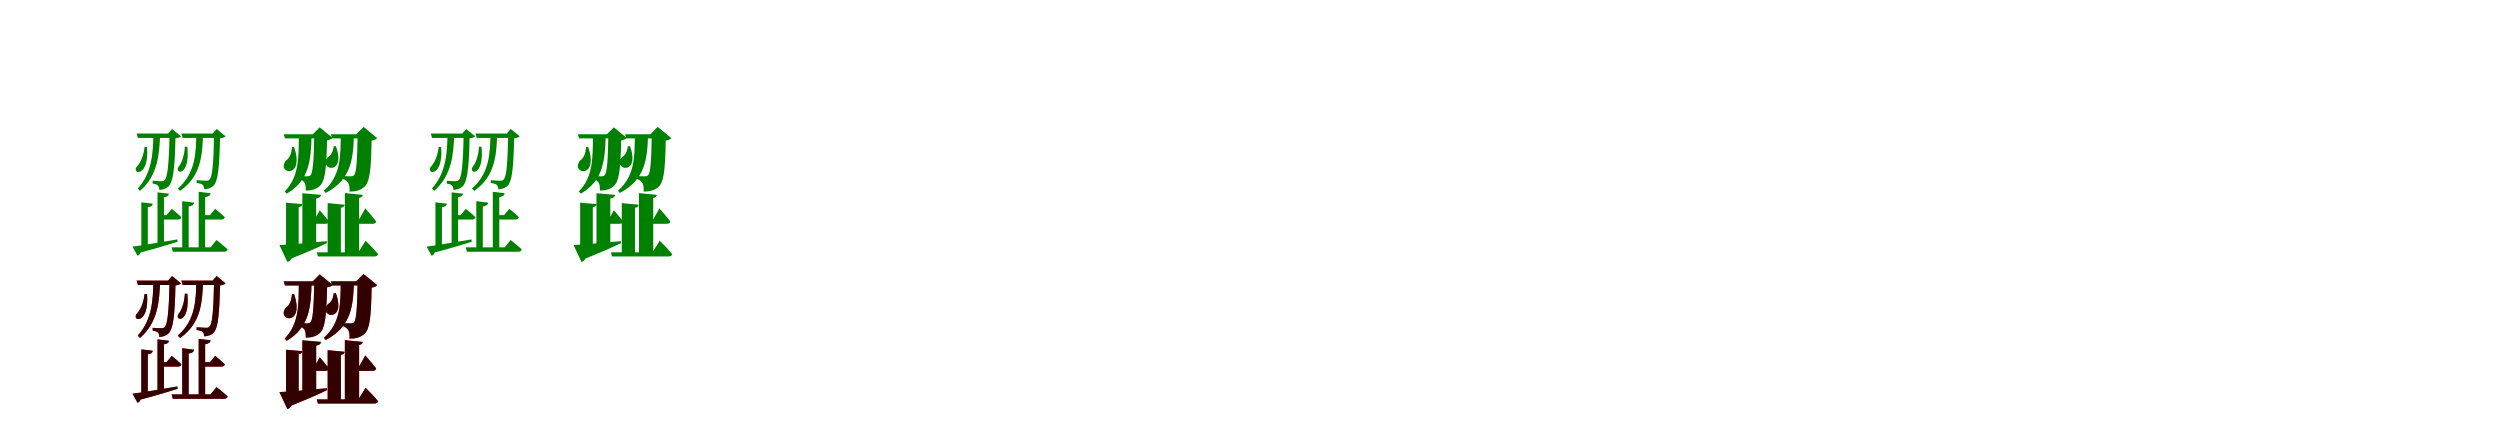<?xml version="1.0" encoding="UTF-8"?>
<svg width="1700" height="300" xmlns="http://www.w3.org/2000/svg">
<rect width="100%" height="100%" fill="white"/>
<g fill="green" transform="translate(100 100) scale(0.1 -0.1)"><path d="M0.0 0.0 -17.0 1.0C-23.0 -57.0 -45.0 -110.0 -73.0 -137.0C-102.0 -187.0 16.0 -205.0 0.0 0.0ZM274.0 2.0 257.0 3.0C254.0 -55.0 237.0 -108.0 213.0 -136.0C185.0 -185.0 295.0 -203.0 274.0 2.0ZM446.0 92.0H456.0C452.0 -121.0 443.0 -203.0 425.0 -220.0C420.0 -227.0 414.0 -229.0 401.0 -229.0C386.0 -229.0 357.0 -226.0 337.0 -225.0V-244.0C353.0 -246.0 369.0 -250.0 377.0 -256.0C386.0 -264.0 388.0 -276.0 388.0 -287.0C410.0 -287.0 435.0 -280.0 453.0 -262.0C480.0 -233.0 492.0 -155.0 496.0 59.0C516.0 62.0 527.0 66.0 534.0 73.0L473.0 123.0ZM485.0 92.0H233.0L242.0 62.0H485.0ZM381.0 92.0H335.0C333.0 -44.0 328.0 -179.0 209.0 -282.0L225.0 -298.0C367.0 -198.0 376.0 -57.0 381.0 92.0ZM89.0 92.0H43.0C41.0 -33.0 36.0 -173.0 -63.0 -282.0L-48.0 -298.0C75.0 -192.0 84.0 -45.0 89.0 92.0ZM143.0 92.0H153.0C149.0 -127.0 138.0 -206.0 120.0 -224.0C113.0 -231.0 108.0 -232.0 95.0 -232.0C80.0 -232.0 56.0 -231.0 38.0 -229.0V-248.0C52.0 -250.0 65.0 -254.0 72.0 -260.0C81.0 -267.0 83.0 -280.0 83.0 -291.0C105.0 -291.0 129.0 -284.0 147.0 -266.0C175.0 -237.0 189.0 -160.0 193.0 59.0C213.0 62.0 224.0 66.0 231.0 73.0L170.0 123.0ZM176.0 92.0H-71.0L-62.0 62.0H176.0ZM-99.0 -677.0 -65.0 -739.0C-56.0 -736.0 -48.0 -729.0 -44.0 -717.0C67.0 -688.0 150.0 -662.0 208.0 -644.0L205.0 -628.0C80.0 -649.0 -44.0 -671.0 -99.0 -677.0ZM39.0 -385.0 -39.0 -376.0V-702.0L5.0 -691.0V-409.0C28.0 -407.0 37.0 -398.0 39.0 -385.0ZM149.0 -317.0 71.0 -308.0V-671.0L115.0 -659.0V-341.0C138.0 -339.0 147.0 -330.0 149.0 -317.0ZM168.0 -420.0 132.0 -463.0H94.0V-493.0H208.0C222.0 -493.0 231.0 -488.0 233.0 -477.0C208.0 -452.0 168.0 -420.0 168.0 -420.0ZM463.0 -420.0 428.0 -463.0H380.0V-493.0H503.0C517.0 -493.0 526.0 -488.0 529.0 -477.0C503.0 -452.0 463.0 -420.0 463.0 -420.0ZM432.0 -314.0 351.0 -304.0V-701.0H395.0V-341.0C419.0 -337.0 430.0 -328.0 432.0 -314.0ZM472.0 -632.0 432.0 -682.0H167.0L175.0 -712.0H523.0C536.0 -712.0 545.0 -707.0 548.0 -696.0C519.0 -668.0 472.0 -632.0 472.0 -632.0ZM320.0 -378.0 239.0 -368.0V-705.0H283.0V-404.0C307.0 -401.0 318.0 -392.0 320.0 -378.0Z"/></g>
<g fill="green" transform="translate(200 100) scale(0.1 -0.1)"><path d="M0.0 0.0H-15.0C-17.0 -44.0 -32.0 -77.0 -56.0 -92.0C-125.0 -182.0 75.0 -223.0 0.0 0.0ZM284.0 6.0H269.0C266.0 -29.0 252.0 -56.0 230.0 -68.0C160.0 -158.0 358.0 -198.0 284.0 6.0ZM422.0 87.0H432.0C429.0 -101.0 423.0 -176.0 407.0 -192.0C402.0 -197.0 395.0 -199.0 382.0 -199.0C367.0 -199.0 333.0 -198.0 311.0 -196.0V-210.0C336.0 -216.0 354.0 -226.0 364.0 -239.0C376.0 -252.0 378.0 -275.0 377.0 -303.0C418.0 -303.0 450.0 -294.0 475.0 -273.0C513.0 -241.0 523.0 -171.0 527.0 44.0C546.0 47.0 558.0 53.0 565.0 61.0L472.0 137.0ZM486.0 87.0H250.0L259.0 59.0H486.0ZM407.0 87.0H317.0C316.0 -67.0 317.0 -196.0 202.0 -297.0L215.0 -312.0C388.0 -221.0 402.0 -83.0 407.0 87.0ZM119.0 87.0H32.0C31.0 -73.0 34.0 -202.0 -64.0 -302.0L-50.0 -317.0C104.0 -226.0 115.0 -89.0 119.0 87.0ZM127.0 87.0H137.0C134.0 -101.0 127.0 -175.0 111.0 -192.0C105.0 -197.0 99.0 -199.0 86.0 -199.0C70.0 -199.0 37.0 -198.0 16.0 -196.0L15.0 -211.0C39.0 -217.0 57.0 -225.0 67.0 -237.0C78.0 -249.0 80.0 -271.0 79.0 -296.0C118.0 -296.0 148.0 -287.0 172.0 -267.0C208.0 -236.0 220.0 -166.0 224.0 46.0C243.0 49.0 255.0 54.0 262.0 62.0L174.0 134.0ZM170.0 87.0H-71.0L-62.0 59.0H170.0ZM-100.0 -666.0 -46.0 -781.0C-35.0 -779.0 -25.0 -772.0 -19.0 -758.0C93.0 -713.0 171.0 -679.0 223.0 -653.0L222.0 -640.0C89.0 -653.0 -42.0 -664.0 -100.0 -666.0ZM56.0 -388.0 -55.0 -378.0V-700.0L31.0 -679.0V-409.0C49.0 -406.0 55.0 -398.0 56.0 -388.0ZM183.0 -325.0 56.0 -314.0V-691.0L150.0 -665.0V-350.0C174.0 -346.0 181.0 -338.0 183.0 -325.0ZM174.0 -430.0 139.0 -494.0H104.0V-522.0H212.0C225.0 -522.0 234.0 -517.0 236.0 -506.0C216.0 -476.0 174.0 -430.0 174.0 -430.0ZM484.0 -417.0 441.0 -494.0H392.0V-522.0H533.0C546.0 -522.0 556.0 -517.0 558.0 -506.0C533.0 -472.0 484.0 -417.0 484.0 -417.0ZM467.0 -325.0 345.0 -313.0V-735.0H442.0V-346.0C459.0 -343.0 465.0 -335.0 467.0 -325.0ZM486.0 -637.0 437.0 -716.0H154.0L162.0 -744.0H545.0C559.0 -744.0 569.0 -739.0 571.0 -728.0C542.0 -692.0 486.0 -637.0 486.0 -637.0ZM343.0 -392.0 228.0 -381.0V-737.0H318.0V-413.0C336.0 -410.0 341.0 -403.0 343.0 -392.0Z"/></g>
<g fill="green" transform="translate(300 100) scale(0.1 -0.1)"><path d="M0.0 0.0 -17.0 1.0C-23.0 -57.0 -45.0 -110.0 -73.0 -137.0C-102.0 -187.0 16.0 -205.0 0.0 0.0ZM274.0 2.0 257.0 3.0C254.0 -55.0 237.0 -108.0 213.0 -136.0C185.0 -185.0 295.0 -203.0 274.0 2.0ZM446.0 92.0H456.0C452.0 -121.0 443.0 -203.0 425.0 -220.0C420.0 -227.0 414.0 -229.0 401.0 -229.0C386.0 -229.0 357.0 -226.0 337.0 -225.0V-244.0C353.0 -246.0 369.0 -250.0 377.0 -256.0C386.0 -264.0 388.0 -276.0 388.0 -287.0C410.0 -287.0 435.0 -280.0 453.0 -262.0C480.0 -233.0 492.0 -155.0 496.0 59.0C516.0 62.0 527.0 66.0 534.0 73.0L473.0 123.0ZM485.0 92.0H233.0L242.0 62.0H485.0ZM381.0 92.0H335.0C333.0 -44.0 328.0 -179.0 209.0 -282.0L225.0 -298.0C367.0 -198.0 376.0 -57.0 381.0 92.0ZM89.0 92.0H43.0C41.0 -33.0 36.0 -173.0 -63.0 -282.0L-48.0 -298.0C75.0 -192.0 84.0 -45.0 89.0 92.0ZM143.0 92.0H153.0C149.0 -127.0 138.0 -206.0 120.0 -224.0C113.0 -231.0 108.0 -232.0 95.0 -232.0C80.0 -232.0 56.0 -231.0 38.0 -229.0V-248.0C52.0 -250.0 65.0 -254.0 72.0 -260.0C81.0 -267.0 83.0 -280.0 83.0 -291.0C105.0 -291.0 129.0 -284.0 147.0 -266.0C175.0 -237.0 189.0 -160.0 193.0 59.0C213.0 62.0 224.0 66.0 231.0 73.0L170.0 123.0ZM176.0 92.0H-71.0L-62.0 62.0H176.0ZM-99.0 -677.0 -65.0 -739.0C-56.0 -736.0 -48.0 -729.0 -44.0 -717.0C67.0 -688.0 150.0 -662.0 208.0 -644.0L205.0 -628.0C80.0 -649.0 -44.0 -671.0 -99.0 -677.0ZM39.0 -385.0 -39.0 -376.0V-702.0L5.0 -691.0V-409.0C28.0 -407.0 37.0 -398.0 39.0 -385.0ZM149.0 -317.0 71.0 -308.0V-671.0L115.0 -659.0V-341.0C138.0 -339.0 147.0 -330.0 149.0 -317.0ZM168.0 -420.0 132.0 -463.0H94.0V-493.0H208.0C222.0 -493.0 231.0 -488.0 233.0 -477.0C208.0 -452.0 168.0 -420.0 168.0 -420.0ZM463.0 -420.0 428.0 -463.0H380.0V-493.0H503.0C517.0 -493.0 526.0 -488.0 529.0 -477.0C503.0 -452.0 463.0 -420.0 463.0 -420.0ZM432.0 -314.0 351.0 -304.0V-701.0H395.0V-341.0C419.0 -337.0 430.0 -328.0 432.0 -314.0ZM472.0 -632.0 432.0 -682.0H167.0L175.0 -712.0H523.0C536.0 -712.0 545.0 -707.0 548.0 -696.0C519.0 -668.0 472.0 -632.0 472.0 -632.0ZM320.0 -378.0 239.0 -368.0V-705.0H283.0V-404.0C307.0 -401.0 318.0 -392.0 320.0 -378.0Z"/></g>
<g fill="green" transform="translate(400 100) scale(0.1 -0.1)"><path d="M0.0 0.0H-15.0C-17.0 -44.0 -32.0 -77.0 -56.0 -92.0C-125.0 -182.0 75.0 -223.0 0.0 0.0ZM284.0 6.0H269.0C266.0 -29.0 252.0 -56.0 230.0 -68.0C160.0 -158.0 358.0 -198.0 284.0 6.0ZM422.0 87.0H432.0C429.0 -101.0 423.0 -176.0 407.0 -192.0C402.0 -197.0 395.0 -199.0 382.0 -199.0C367.0 -199.0 333.0 -198.0 311.0 -196.0V-210.0C336.0 -216.0 354.0 -226.0 364.0 -239.0C376.0 -252.0 378.0 -275.0 377.0 -303.0C418.0 -303.0 450.0 -294.0 475.0 -273.0C513.0 -241.0 523.0 -171.0 527.0 44.0C546.0 47.0 558.0 53.0 565.0 61.0L472.0 137.0ZM486.0 87.0H250.0L259.0 59.0H486.0ZM407.0 87.0H317.0C316.0 -67.0 317.0 -196.0 202.0 -297.0L215.0 -312.0C388.0 -221.0 402.0 -83.0 407.0 87.0ZM119.0 87.0H32.0C31.0 -73.0 34.0 -202.0 -64.0 -302.0L-50.0 -317.0C104.0 -226.0 115.0 -89.0 119.0 87.0ZM127.0 87.0H137.0C134.0 -101.0 127.0 -175.0 111.0 -192.0C105.0 -197.0 99.0 -199.0 86.0 -199.0C70.0 -199.0 37.0 -198.0 16.0 -196.0L15.0 -211.0C39.0 -217.0 57.0 -225.0 67.0 -237.0C78.0 -249.0 80.0 -271.0 79.0 -296.0C118.0 -296.0 148.0 -287.0 172.0 -267.0C208.0 -236.0 220.0 -166.0 224.0 46.0C243.0 49.0 255.0 54.0 262.0 62.0L174.0 134.0ZM170.0 87.0H-71.0L-62.0 59.0H170.0ZM-100.0 -666.0 -46.0 -781.0C-35.0 -779.0 -25.0 -772.0 -19.0 -758.0C93.0 -713.0 171.0 -679.0 223.0 -653.0L222.0 -640.0C89.0 -653.0 -42.0 -664.0 -100.0 -666.0ZM56.0 -388.0 -55.0 -378.0V-700.0L31.0 -679.0V-409.0C49.0 -406.0 55.0 -398.0 56.0 -388.0ZM183.0 -325.0 56.0 -314.0V-691.0L150.0 -665.0V-350.0C174.0 -346.0 181.0 -338.0 183.0 -325.0ZM174.0 -430.0 139.0 -494.0H104.0V-522.0H212.0C225.0 -522.0 234.0 -517.0 236.0 -506.0C216.0 -476.0 174.0 -430.0 174.0 -430.0ZM484.0 -417.0 441.0 -494.0H392.0V-522.0H533.0C546.0 -522.0 556.0 -517.0 558.0 -506.0C533.0 -472.0 484.0 -417.0 484.0 -417.0ZM467.0 -325.0 345.0 -313.0V-735.0H442.0V-346.0C459.0 -343.0 465.0 -335.0 467.0 -325.0ZM486.0 -637.0 437.0 -716.0H154.0L162.0 -744.0H545.0C559.0 -744.0 569.0 -739.0 571.0 -728.0C542.0 -692.0 486.0 -637.0 486.0 -637.0ZM343.0 -392.0 228.0 -381.0V-737.0H318.0V-413.0C336.0 -410.0 341.0 -403.0 343.0 -392.0Z"/></g>
<g fill="red" transform="translate(100 200) scale(0.1 -0.1)"><path d="M0.0 0.0 -17.0 1.0C-23.0 -57.0 -45.0 -110.0 -73.0 -137.0C-102.0 -187.0 16.0 -205.0 0.0 0.0ZM274.0 2.0 257.0 3.0C254.0 -55.0 237.0 -108.0 213.0 -136.0C185.0 -185.0 295.0 -203.0 274.0 2.0ZM446.0 92.0H456.0C452.0 -121.0 443.0 -203.0 425.0 -220.0C420.0 -227.0 414.0 -229.0 401.0 -229.0C386.0 -229.0 357.0 -226.0 337.0 -225.0V-244.0C353.0 -246.0 369.0 -250.0 377.0 -256.0C386.0 -264.0 388.0 -276.0 388.0 -287.0C410.0 -287.0 435.0 -280.0 453.0 -262.0C480.0 -233.0 492.0 -155.0 496.0 59.0C516.0 62.0 527.0 66.0 534.0 73.0L473.0 123.0ZM485.0 92.0H233.0L242.0 62.0H485.0ZM381.0 92.0H335.0C333.0 -44.0 328.0 -179.0 209.0 -282.0L225.0 -298.0C367.0 -198.0 376.0 -57.0 381.0 92.0ZM89.0 92.0H43.0C41.0 -33.0 36.0 -173.0 -63.0 -282.0L-48.0 -298.0C75.0 -192.0 84.0 -45.0 89.0 92.0ZM143.0 92.0H153.0C149.0 -127.0 138.0 -206.0 120.0 -224.0C113.0 -231.0 108.0 -232.0 95.0 -232.0C80.0 -232.0 56.0 -231.0 38.0 -229.0V-248.0C52.0 -250.0 65.0 -254.0 72.0 -260.0C81.0 -267.0 83.0 -280.0 83.0 -291.0C105.0 -291.0 129.0 -284.0 147.0 -266.0C175.0 -237.0 189.0 -160.0 193.0 59.0C213.0 62.0 224.0 66.0 231.0 73.0L170.0 123.0ZM176.0 92.0H-71.0L-62.0 62.0H176.0ZM-99.0 -677.0 -65.0 -739.0C-56.0 -736.0 -48.0 -729.0 -44.0 -717.0C67.0 -688.0 150.0 -662.0 208.0 -644.0L205.0 -628.0C80.0 -649.0 -44.0 -671.0 -99.0 -677.0ZM39.0 -385.0 -39.0 -376.0V-702.0L5.0 -691.0V-409.0C28.0 -407.0 37.0 -398.0 39.0 -385.0ZM149.0 -317.0 71.0 -308.0V-671.0L115.0 -659.0V-341.0C138.0 -339.0 147.0 -330.0 149.0 -317.0ZM168.0 -420.0 132.0 -463.0H94.0V-493.0H208.0C222.0 -493.0 231.0 -488.0 233.0 -477.0C208.0 -452.0 168.0 -420.0 168.0 -420.0ZM463.0 -420.0 428.0 -463.0H380.0V-493.0H503.0C517.0 -493.0 526.0 -488.0 529.0 -477.0C503.0 -452.0 463.0 -420.0 463.0 -420.0ZM432.0 -314.0 351.0 -304.0V-701.0H395.0V-341.0C419.0 -337.0 430.0 -328.0 432.0 -314.0ZM472.0 -632.0 432.0 -682.0H167.0L175.0 -712.0H523.0C536.0 -712.0 545.0 -707.0 548.0 -696.0C519.0 -668.0 472.0 -632.0 472.0 -632.0ZM320.0 -378.0 239.0 -368.0V-705.0H283.0V-404.0C307.0 -401.0 318.0 -392.0 320.0 -378.0Z"/></g>
<g fill="black" opacity=".8" transform="translate(100 200) scale(0.1 -0.1)"><path d="M0.0 0.0 -17.0 1.0C-23.0 -57.0 -45.0 -110.0 -73.0 -137.0C-102.0 -187.0 16.0 -205.0 0.0 0.0ZM274.0 2.0 257.0 3.0C254.0 -55.0 237.0 -108.0 213.0 -136.0C185.0 -185.0 295.0 -203.0 274.0 2.0ZM446.0 92.0H456.0C452.0 -121.0 443.0 -203.0 425.0 -220.0C420.0 -227.0 414.0 -229.0 401.0 -229.0C386.0 -229.0 357.0 -226.0 337.0 -225.0V-244.0C353.0 -246.0 369.0 -250.0 377.0 -256.0C386.0 -264.0 388.0 -276.0 388.0 -287.0C410.0 -287.0 435.0 -280.0 453.0 -262.0C480.0 -233.0 492.0 -155.0 496.0 59.0C516.0 62.0 527.0 66.0 534.0 73.0L473.0 123.0ZM485.0 92.0H233.0L242.0 62.0H485.0ZM381.0 92.0H335.0C333.0 -44.0 328.0 -179.0 209.0 -282.0L225.0 -298.0C367.0 -198.0 376.0 -57.0 381.0 92.0ZM89.0 92.0H43.0C41.0 -33.0 36.0 -173.0 -63.0 -282.0L-48.0 -298.0C75.0 -192.0 84.0 -45.0 89.0 92.0ZM143.0 92.0H153.0C149.0 -127.0 138.0 -206.0 120.0 -224.0C113.0 -231.0 108.0 -232.0 95.0 -232.0C80.0 -232.0 56.0 -231.0 38.0 -229.0V-248.0C52.0 -250.0 65.0 -254.0 72.0 -260.0C81.0 -267.0 83.0 -280.0 83.0 -291.0C105.0 -291.0 129.0 -284.0 147.0 -266.0C175.0 -237.0 189.0 -160.0 193.0 59.0C213.0 62.0 224.0 66.0 231.0 73.0L170.0 123.0ZM176.0 92.0H-71.0L-62.0 62.0H176.0ZM-99.0 -677.0 -65.0 -739.0C-56.0 -736.0 -48.0 -729.0 -44.0 -717.0C67.0 -688.0 150.0 -662.0 208.0 -644.0L205.0 -628.0C80.0 -649.0 -44.0 -671.0 -99.0 -677.0ZM39.0 -385.0 -39.0 -376.0V-702.0L5.0 -691.0V-409.0C28.0 -407.0 37.0 -398.0 39.0 -385.0ZM149.0 -317.0 71.0 -308.0V-671.0L115.0 -659.0V-341.0C138.0 -339.0 147.0 -330.0 149.0 -317.0ZM168.0 -420.0 132.0 -463.0H94.0V-493.0H208.0C222.0 -493.0 231.0 -488.0 233.0 -477.0C208.0 -452.0 168.0 -420.0 168.0 -420.0ZM463.0 -420.0 428.0 -463.0H380.0V-493.0H503.0C517.0 -493.0 526.0 -488.0 529.0 -477.0C503.0 -452.0 463.0 -420.0 463.0 -420.0ZM432.0 -314.0 351.0 -304.0V-701.0H395.0V-341.0C419.0 -337.0 430.0 -328.0 432.0 -314.0ZM472.0 -632.0 432.0 -682.0H167.0L175.0 -712.0H523.0C536.0 -712.0 545.0 -707.0 548.0 -696.0C519.0 -668.0 472.0 -632.0 472.0 -632.0ZM320.0 -378.0 239.0 -368.0V-705.0H283.0V-404.0C307.0 -401.0 318.0 -392.0 320.0 -378.0Z"/></g>
<g fill="red" transform="translate(200 200) scale(0.1 -0.1)"><path d="M0.0 0.0H-15.0C-17.0 -44.0 -32.0 -77.0 -56.0 -92.0C-125.0 -182.0 75.0 -223.0 0.0 0.0ZM284.0 6.0H269.0C266.0 -29.0 252.0 -56.0 230.0 -68.0C160.0 -158.0 358.0 -198.0 284.0 6.0ZM422.0 87.0H432.0C429.0 -101.0 423.0 -176.0 407.0 -192.0C402.0 -197.0 395.0 -199.0 382.0 -199.0C367.0 -199.0 333.0 -198.0 311.0 -196.0V-210.0C336.0 -216.0 354.0 -226.0 364.0 -239.0C376.0 -252.0 378.0 -275.0 377.0 -303.0C418.0 -303.0 450.0 -294.0 475.0 -273.0C513.0 -241.0 523.0 -171.0 527.0 44.0C546.0 47.0 558.0 53.0 565.0 61.0L472.0 137.0ZM486.0 87.0H250.0L259.0 59.0H486.0ZM407.0 87.0H317.0C316.0 -67.0 317.0 -196.0 202.0 -297.0L215.0 -312.0C388.0 -221.0 402.0 -83.0 407.0 87.0ZM119.0 87.0H32.0C31.0 -73.0 34.0 -202.0 -64.0 -302.0L-50.0 -317.0C104.0 -226.0 115.0 -89.0 119.0 87.0ZM127.0 87.0H137.0C134.0 -101.0 127.0 -175.0 111.0 -192.0C105.0 -197.0 99.0 -199.0 86.0 -199.0C70.0 -199.0 37.0 -198.0 16.0 -196.0L15.0 -211.0C39.0 -217.0 57.0 -225.0 67.0 -237.0C78.0 -249.0 80.0 -271.0 79.0 -296.0C118.0 -296.0 148.0 -287.0 172.0 -267.0C208.0 -236.0 220.0 -166.0 224.0 46.0C243.0 49.0 255.0 54.0 262.0 62.0L174.0 134.0ZM170.0 87.0H-71.0L-62.0 59.0H170.0ZM-100.0 -666.0 -46.0 -781.0C-35.0 -779.0 -25.0 -772.0 -19.0 -758.0C93.0 -713.0 171.0 -679.0 223.0 -653.0L222.0 -640.0C89.0 -653.0 -42.0 -664.0 -100.0 -666.0ZM56.0 -388.0 -55.0 -378.0V-700.0L31.0 -679.0V-409.0C49.0 -406.0 55.0 -398.0 56.0 -388.0ZM183.0 -325.0 56.0 -314.0V-691.0L150.0 -665.0V-350.0C174.0 -346.0 181.0 -338.0 183.0 -325.0ZM174.0 -430.0 139.0 -494.0H104.0V-522.0H212.0C225.0 -522.0 234.0 -517.0 236.0 -506.0C216.0 -476.0 174.0 -430.0 174.0 -430.0ZM484.0 -417.0 441.0 -494.0H392.0V-522.0H533.0C546.0 -522.0 556.0 -517.0 558.0 -506.0C533.0 -472.0 484.0 -417.0 484.0 -417.0ZM467.0 -325.0 345.0 -313.0V-735.0H442.0V-346.0C459.0 -343.0 465.0 -335.0 467.0 -325.0ZM486.0 -637.0 437.0 -716.0H154.0L162.0 -744.0H545.0C559.0 -744.0 569.0 -739.0 571.0 -728.0C542.0 -692.0 486.0 -637.0 486.0 -637.0ZM343.0 -392.0 228.0 -381.0V-737.0H318.0V-413.0C336.0 -410.0 341.0 -403.0 343.0 -392.0Z"/></g>
<g fill="black" opacity=".8" transform="translate(200 200) scale(0.1 -0.1)"><path d="M0.0 0.0H-15.0C-17.0 -44.0 -32.0 -77.0 -56.0 -92.0C-125.0 -182.0 75.0 -223.0 0.0 0.0ZM284.0 6.0H269.0C266.0 -29.0 252.0 -56.0 230.0 -68.0C160.0 -158.0 358.0 -198.0 284.0 6.0ZM422.0 87.0H432.0C429.0 -101.0 423.0 -176.0 407.0 -192.0C402.0 -197.0 395.0 -199.0 382.0 -199.0C367.0 -199.0 333.0 -198.0 311.0 -196.0V-210.0C336.0 -216.0 354.0 -226.0 364.0 -239.0C376.0 -252.0 378.0 -275.0 377.0 -303.0C418.0 -303.0 450.0 -294.0 475.0 -273.0C513.0 -241.0 523.0 -171.0 527.0 44.0C546.0 47.0 558.0 53.0 565.0 61.0L472.0 137.0ZM486.0 87.0H250.0L259.0 59.0H486.0ZM407.0 87.0H317.0C316.0 -67.0 317.0 -196.0 202.0 -297.0L215.0 -312.0C388.0 -221.0 402.0 -83.0 407.0 87.0ZM119.0 87.0H32.0C31.0 -73.0 34.0 -202.0 -64.0 -302.0L-50.0 -317.0C104.0 -226.0 115.0 -89.0 119.0 87.0ZM127.0 87.0H137.0C134.0 -101.0 127.0 -175.0 111.0 -192.0C105.0 -197.0 99.0 -199.0 86.0 -199.0C70.0 -199.0 37.0 -198.0 16.0 -196.0L15.0 -211.0C39.0 -217.0 57.0 -225.0 67.0 -237.0C78.0 -249.0 80.0 -271.0 79.0 -296.0C118.0 -296.0 148.0 -287.0 172.0 -267.0C208.0 -236.0 220.0 -166.0 224.0 46.0C243.0 49.0 255.0 54.0 262.0 62.0L174.0 134.0ZM170.0 87.0H-71.0L-62.0 59.0H170.0ZM-100.0 -666.0 -46.0 -781.0C-35.0 -779.0 -25.0 -772.0 -19.0 -758.0C93.0 -713.0 171.0 -679.0 223.0 -653.0L222.0 -640.0C89.0 -653.0 -42.0 -664.0 -100.0 -666.0ZM56.0 -388.0 -55.0 -378.0V-700.0L31.0 -679.0V-409.0C49.0 -406.0 55.0 -398.0 56.0 -388.0ZM183.0 -325.0 56.0 -314.0V-691.0L150.0 -665.0V-350.0C174.0 -346.0 181.0 -338.0 183.0 -325.0ZM174.0 -430.0 139.0 -494.0H104.0V-522.0H212.0C225.0 -522.0 234.0 -517.0 236.0 -506.0C216.0 -476.0 174.0 -430.0 174.0 -430.0ZM484.0 -417.0 441.0 -494.0H392.0V-522.0H533.0C546.0 -522.0 556.0 -517.0 558.0 -506.0C533.0 -472.0 484.0 -417.0 484.0 -417.0ZM467.0 -325.0 345.0 -313.0V-735.0H442.0V-346.0C459.0 -343.0 465.0 -335.0 467.0 -325.0ZM486.0 -637.0 437.0 -716.0H154.0L162.0 -744.0H545.0C559.0 -744.0 569.0 -739.0 571.0 -728.0C542.0 -692.0 486.0 -637.0 486.0 -637.0ZM343.0 -392.0 228.0 -381.0V-737.0H318.0V-413.0C336.0 -410.0 341.0 -403.0 343.0 -392.0Z"/></g>
</svg>
